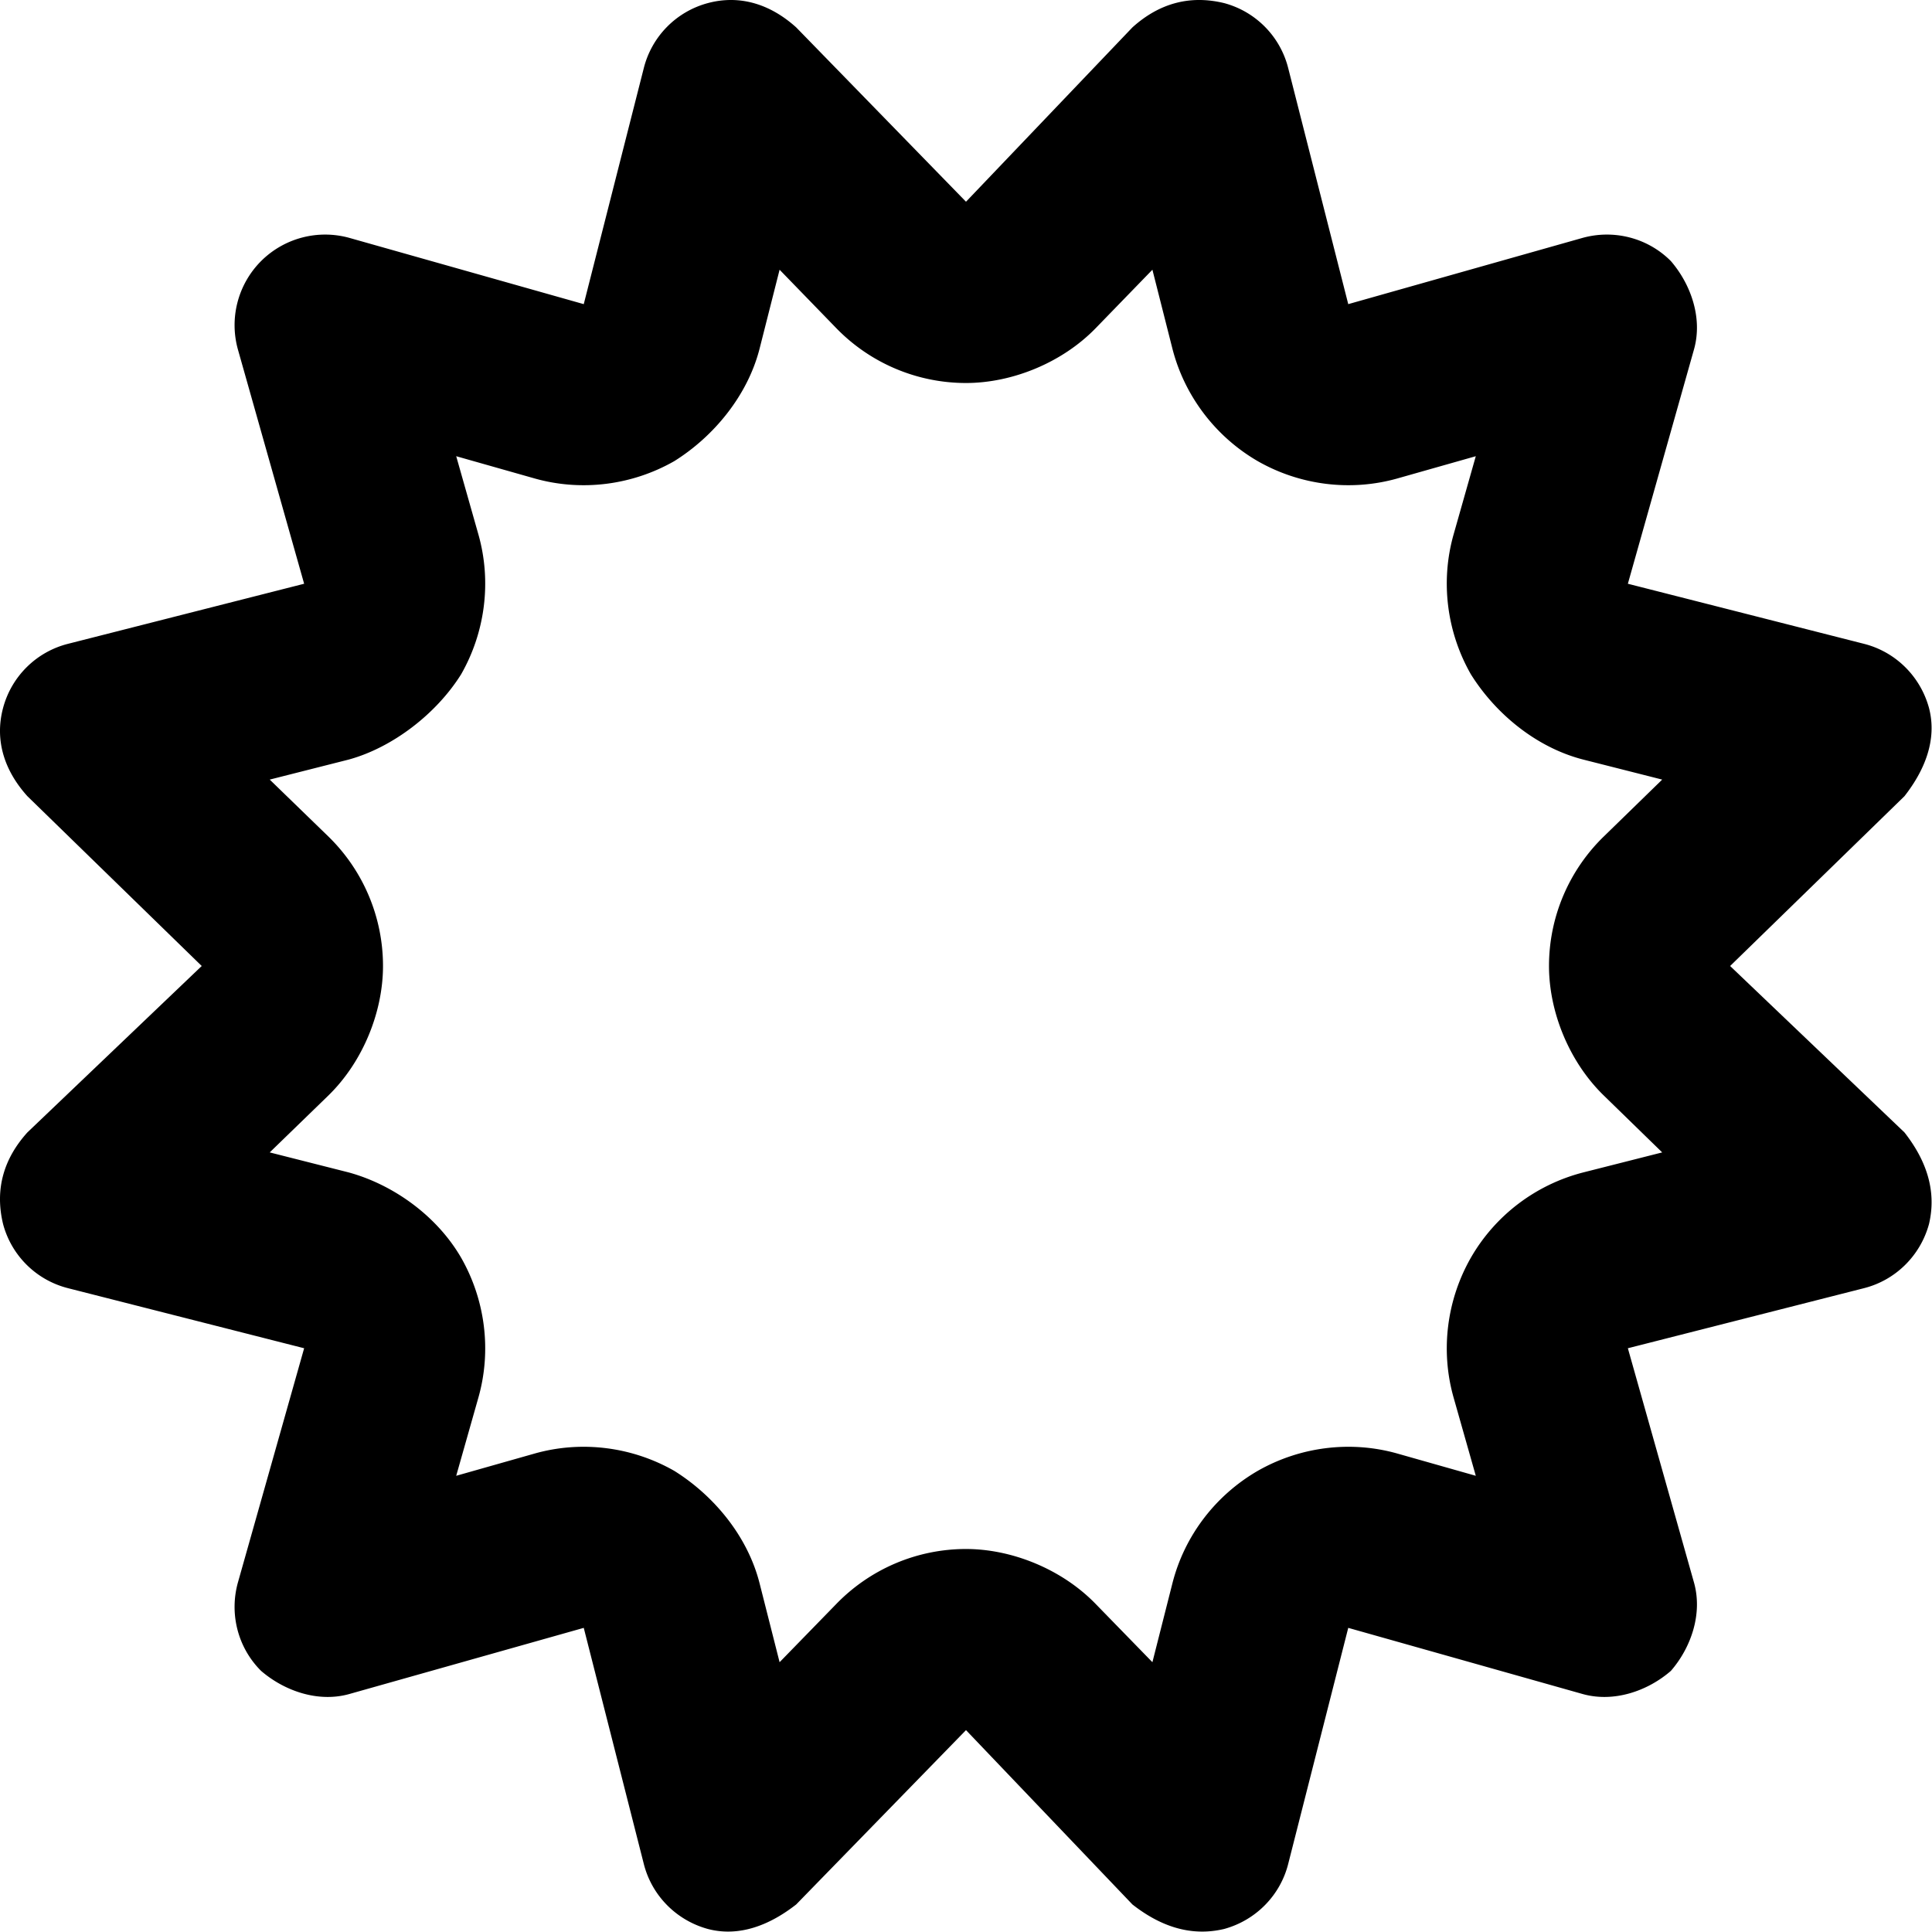 <svg xmlns="http://www.w3.org/2000/svg" viewBox="0 0 512 512"><!--! Font Awesome Pro 6.1.1 by @fontawesome - https://fontawesome.com License - https://fontawesome.com/license (Commercial License) Copyright 2022 Fonticons, Inc.--><path d="m256 53.46 44.1-46.199c6.9-6.227 15-8.692 24.3-6.442 8.4 2.249 14.9 8.86 17 17.281l15.9 62.5 62-17.53c8.4-2.36 17.4-.02 23.5 6.12 5.3 6.15 8.5 15.14 6.1 23.5l-17.5 62.01 62.5 15.9c8.4 2.1 15 8.6 17.3 17 2.2 8.4-1.1 16.5-6.5 23.4l-46.2 45 46.2 44.1c5.4 6.9 8.7 15 6.5 24.3-2.3 8.4-8.9 14.9-17.3 17l-62.5 15.9 17.5 62c2.4 8.4-.8 17.4-6.1 23.5-6.1 5.3-15.1 8.5-23.5 6.1l-62-17.5-15.9 62.5c-2.1 8.4-8.6 15-17 17.3-9.3 2.2-17.4-1.1-24.3-6.5L256 458.5l-45 46.2c-6.9 5.4-15 8.7-23.4 6.5-8.4-2.3-14.9-8.9-17-17.3l-15.9-62.5-62.01 17.5c-8.36 2.4-17.35-.8-23.5-6.1-6.14-6.1-8.48-15.1-6.12-23.5l17.53-62-62.5-15.9a23.864 23.864 0 0 1-17.281-17c-2.25-9.3.215-17.4 6.442-24.3L53.46 256 7.261 211c-6.227-6.9-8.692-15-6.442-23.4 2.249-8.4 8.86-14.9 17.281-17l62.5-15.9-17.53-62.01a24.028 24.028 0 0 1 6.12-23.5 24.028 24.028 0 0 1 23.5-6.12L154.7 80.6l15.9-62.5a23.865 23.865 0 0 1 17-17.282c8.4-2.249 16.5.216 23.4 6.443l45 46.199zm-77.3 68.74c-11.2 6.4-24.6 8.1-37 4.6l-20.8-5.9 5.9 20.8c3.5 12.4 1.8 25.8-4.6 37-6.5 10.4-18.1 19.4-29.81 22.6l-20.91 5.3 15.46 15c9.28 9 14.56 21.4 14.56 34.4 0 12.1-5.28 25.4-14.56 34.4l-15.46 15 20.91 5.3c11.71 3.2 23.31 11.4 29.81 22.6 6.4 11.2 8.1 24.6 4.6 37l-5.9 20.8 20.8-5.9c12.4-3.5 25.8-1.8 37 4.6 10.4 6.5 19.4 17.2 22.6 29.8l5.3 20.9 15-15.4c9-9.3 21.4-14.6 34.4-14.6 12.1 0 25.4 5.3 34.4 14.6l15 15.4 5.3-20.9c3.2-12.6 11.4-23.3 22.6-29.8 11.2-6.4 24.6-8.1 37-4.6l20.8 5.9-5.9-20.8c-3.5-12.4-1.8-25.8 4.6-37 6.5-11.3 17.3-19.4 29.8-22.6l20.9-5.3-15.4-15c-9.3-9-14.6-22.3-14.6-34.4 0-13 5.3-25.4 14.6-34.4l15.4-15-20.9-5.3c-12.5-3.2-23.3-12.2-29.8-22.6-6.4-11.2-8.1-24.6-4.6-37l5.9-20.8-20.8 5.9c-12.4 3.5-25.8 1.8-37-4.6-11.2-6.5-19.4-17.3-22.6-29.81l-5.3-20.91-15 15.46c-9 9.28-22.3 14.56-34.4 14.56-13 0-25.4-5.28-34.4-14.56l-15-15.46-5.3 20.91c-3.2 12.51-12.2 23.31-22.6 29.81z"/></svg>